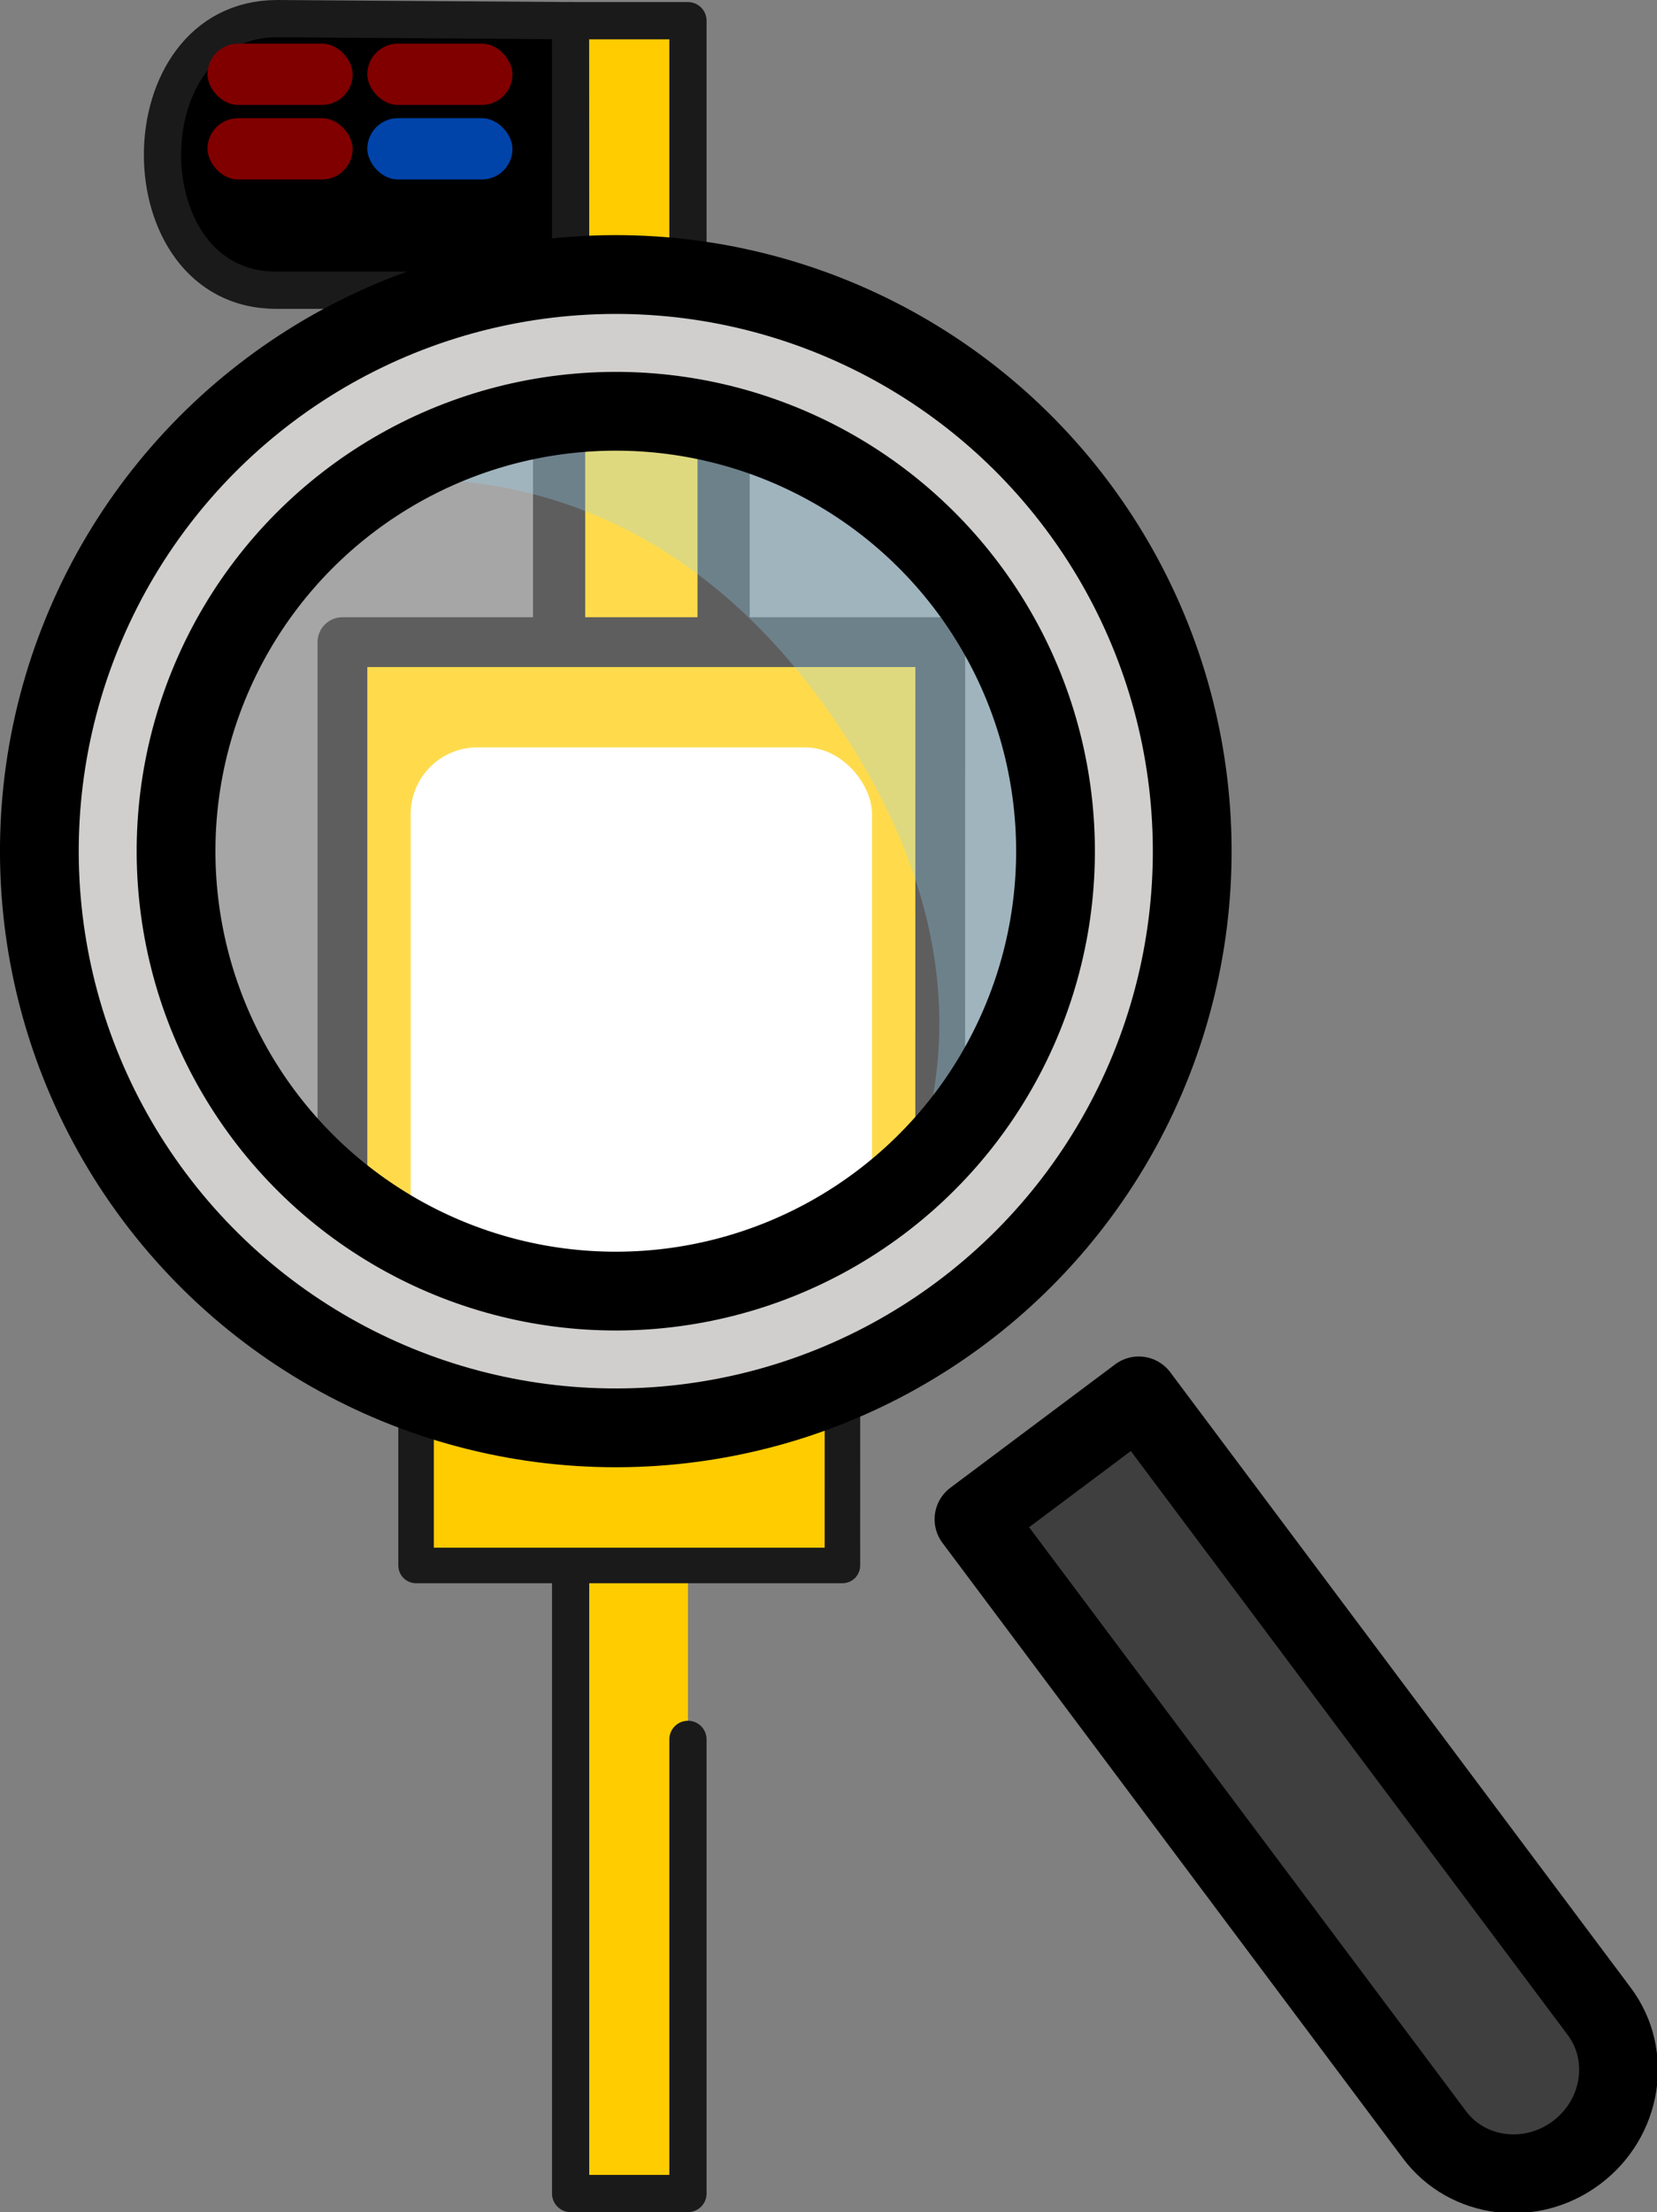 <?xml version="1.0" encoding="UTF-8" standalone="no"?>
<!-- Created with Inkscape (http://www.inkscape.org/) -->

<svg
   width="22.258mm"
   height="29.703mm"
   viewBox="0 0 22.258 29.703"
   version="1.1"
   id="svg20731"
   xml:space="preserve"
   inkscape:version="1.2.2 (b0a8486541, 2022-12-01)"
   sodipodi:docname="stop-info.svg"
   xmlns:inkscape="http://www.inkscape.org/namespaces/inkscape"
   xmlns:sodipodi="http://sodipodi.sourceforge.net/DTD/sodipodi-0.dtd"
   xmlns="http://www.w3.org/2000/svg"
   xmlns:svg="http://www.w3.org/2000/svg"><rect x="0" y="0" width="22.258" height="29.703" fill="#808080" stroke="none"/><sodipodi:namedview
     id="namedview20733"
     pagecolor="#ffffff"
     bordercolor="#000000"
     borderopacity="0.25"
     inkscape:showpageshadow="2"
     inkscape:pageopacity="0.0"
     inkscape:pagecheckerboard="0"
     inkscape:deskcolor="#d1d1d1"
     inkscape:document-units="mm"
     showgrid="false"
     inkscape:zoom="2.0208096"
     inkscape:cx="-22.020878"
     inkscape:cy="101.44449"
     inkscape:window-width="1920"
     inkscape:window-height="1131"
     inkscape:window-x="0"
     inkscape:window-y="32"
     inkscape:window-maximized="1"
     inkscape:current-layer="layer1" /><defs
     id="defs20728" /><g
     inkscape:label="Layer 1"
     inkscape:groupmode="layer"
     id="layer1"
     transform="translate(-9.097,-1.477)"><g
       id="g1739"><path
         style="fill:#ffcc00;fill-opacity:1;stroke:none;stroke-width:0.5;stroke-linecap:round;stroke-linejoin:round;stroke-dasharray:none;paint-order:normal"
         d="m 18.338,1.755 -1.576,-4e-7 v 29.175 h 1.576 z"
         id="path22996"
         inkscape:export-filename="stop.svg"
         inkscape:export-xdpi="96"
         inkscape:export-ydpi="96" /><path
         style="fill:none;stroke:#1a1a1a;stroke-width:0.5;stroke-linecap:round;stroke-linejoin:round;stroke-dasharray:none;paint-order:normal"
         d="m 16.762,1.755 1.576,4e-7 V 22.436 m 0,2.396 v 6.098 H 16.762 V 6.756"
         id="path20826"
         sodipodi:nodetypes="ccccccc" /><path
         style="fill:#ffcc00;fill-opacity:1;stroke:#1a1a1a;stroke-width:0.477;stroke-linecap:round;stroke-linejoin:round;stroke-dasharray:none;paint-order:normal"
         d="M 20.414,11.936 H 14.686 v 10.561 h 5.727 z"
         id="path21266"
         sodipodi:nodetypes="ccccc" /><path
         style="fill:#000000;fill-opacity:1;stroke:#1a1a1a;stroke-width:0.5;stroke-linecap:round;stroke-linejoin:round;stroke-dasharray:none;paint-order:normal"
         d="m 16.762,5.374 h -3.956 c -2.038,0 -2.038,-3.647 0.017,-3.647 l 3.938,0.028 z"
         id="path21994"
         sodipodi:nodetypes="ccccc" /><rect
         style="fill:#800000;fill-opacity:1;stroke:none;stroke-width:0.356;stroke-linecap:round;stroke-linejoin:round;stroke-dasharray:none;paint-order:normal"
         id="rect22882"
         width="1.95"
         height="0.823"
         x="11.884"
         y="2.063"
         ry="0.412" /><rect
         style="fill:#800000;fill-opacity:1;stroke:none;stroke-width:0.356;stroke-linecap:round;stroke-linejoin:round;stroke-dasharray:none;paint-order:normal"
         id="rect22936"
         width="1.95"
         height="0.823"
         x="14.031"
         y="2.063"
         ry="0.412" /><rect
         style="fill:#800000;fill-opacity:1;stroke:none;stroke-width:0.356;stroke-linecap:round;stroke-linejoin:round;stroke-dasharray:none;paint-order:normal"
         id="rect22938"
         width="1.95"
         height="0.823"
         x="11.884"
         y="3.064"
         ry="0.412" /><rect
         style="fill:#0044aa;fill-opacity:1;stroke:none;stroke-width:0.356;stroke-linecap:round;stroke-linejoin:round;stroke-dasharray:none;paint-order:normal"
         id="rect22940"
         width="1.95"
         height="0.823"
         x="14.031"
         y="3.064"
         ry="0.412" /><rect
         style="opacity:1;fill:#ffffff;fill-opacity:1;stroke:none;stroke-width:0.5;stroke-linecap:round;stroke-linejoin:round;stroke-dasharray:none;paint-order:normal"
         id="rect35046"
         width="4.42"
         height="6.797"
         x="15.34"
         y="12.944"
         ry="0.639" /></g><g
       id="g1759"
       transform="matrix(1.402,0,0,1.402,-6.893,-6.635)"><path
         id="path1741"
         style="fill:#ffcc00;fill-opacity:1;stroke:none;stroke-width:0.5;stroke-linecap:round;stroke-linejoin:round;stroke-dasharray:none;paint-order:normal"
         d="m 16.762,8.653 v 9.871 h 1.576 V 8.653 Z"
         sodipodi:nodetypes="ccccc" /><path
         style="fill:none;stroke:#1a1a1a;stroke-width:0.5;stroke-linecap:round;stroke-linejoin:round;stroke-dasharray:none;paint-order:normal"
         d="m 18.338,8.598 v 10.191 m -1.576,-0.264 V 8.465"
         id="path1743"
         sodipodi:nodetypes="cccc" /><path
         style="fill:#ffcc00;fill-opacity:1;stroke:#1a1a1a;stroke-width:0.477;stroke-linecap:round;stroke-linejoin:round;stroke-dasharray:none;paint-order:normal"
         d="M 20.414,11.936 H 14.686 v 6.355 h 5.727 z"
         id="path1745"
         sodipodi:nodetypes="ccccc" /><rect
         style="opacity:1;fill:#ffffff;fill-opacity:1;stroke:none;stroke-width:0.5;stroke-linecap:round;stroke-linejoin:round;stroke-dasharray:none;paint-order:normal"
         id="rect1757"
         width="4.42"
         height="5.347"
         x="15.34"
         y="12.944"
         ry="0.639" /></g><g
       id="g1728"
       transform="matrix(0.529,0,0,0.529,1.718,-0.229)"><g
         id="color"><ellipse
           cx="29.585"
           cy="24.831"
           rx="11.166"
           ry="11.166"
           transform="rotate(-36.813,29.584,24.83)"
           fill="#ffffff"
           stroke="none"
           id="ellipse1692"
           style="opacity:0.3" /><path
           fill="#92d3f5"
           stroke="none"
           d="m 39,19 c -1.627,-2.174 -5.311,-4.613 -8,-5 -1.841,-0.265 -5,0 -5.313,1.451 2.432,0.223 6.261,1.393 9.448,6.039 2.705,3.943 2.91,7.261 2.509,9.521 C 40,31 41.787,22.724 39,19 Z"
           id="path1694"
           style="opacity:0.3" /><path
           fill="#d0cfce"
           stroke="none"
           d="m 20.717,13.253 c -3.139,2.352 -5.177,5.783 -5.737,9.666 -0.558,3.883 0.429,7.751 2.779,10.893 4.853,6.483 14.076,7.81 20.559,2.958 6.483,-4.851 7.811,-14.073 2.959,-20.559 -2.35,-3.14 -5.784,-5.178 -9.667,-5.736 -3.883,-0.558 -7.751,0.428 -10.893,2.779 z m 17.476,5.135 c 2.281,3.048 2.696,6.924 1.443,10.248 -0.697,1.851 -1.911,3.531 -3.61,4.802 -4.746,3.553 -11.498,2.58 -15.05,-2.166 -1.721,-2.299 -2.444,-5.131 -2.034,-7.973 0.41,-2.843 1.9,-5.355 4.2,-7.077 2.298,-1.721 5.13,-2.443 7.973,-2.034 2.842,0.409 5.355,1.901 7.077,4.2 z"
           id="path1696" /><path
           fill="#3f3f3f"
           stroke="none"
           d="m 39,42 10,14 c 0,0 3,4 5,2 2,-2 0,-5 0,-5 L 43,39 Z"
           id="path1698" /></g><g
         id="hair" /><g
         id="skin" /><g
         id="skin-shadow" /><g
         id="line"><circle
           cx="29.585"
           cy="24.831"
           transform="rotate(-36.813,29.584,24.83)"
           fill="none"
           stroke="#000000"
           stroke-linecap="round"
           stroke-linejoin="round"
           stroke-miterlimit="10"
           stroke-width="2"
           id="ellipse1704"
           r="14.637" /><ellipse
           cx="29.585"
           cy="24.831"
           rx="11.166"
           ry="11.166"
           transform="rotate(-36.813,29.584,24.83)"
           fill="none"
           stroke="#000000"
           stroke-linecap="round"
           stroke-linejoin="round"
           stroke-miterlimit="10"
           stroke-width="2"
           id="ellipse1706" /><path
           fill="none"
           stroke="#000000"
           stroke-linecap="round"
           stroke-linejoin="round"
           stroke-miterlimit="10"
           stroke-width="2"
           d="m 38.681,41.788 4.184,-3.132 11.693,15.622 c 0.835,1.116 0.576,2.722 -0.58,3.587 v 0 c -1.155,0.865 -2.769,0.661 -3.604,-0.455 z"
           id="path1708" /></g></g></g><style
     type="text/css"
     id="style3760">
	.st0{fill-rule:evenodd;clip-rule:evenodd;fill:#388344;}
	.st1{fill-rule:evenodd;clip-rule:evenodd;fill:#1F1D21;}
</style></svg>
